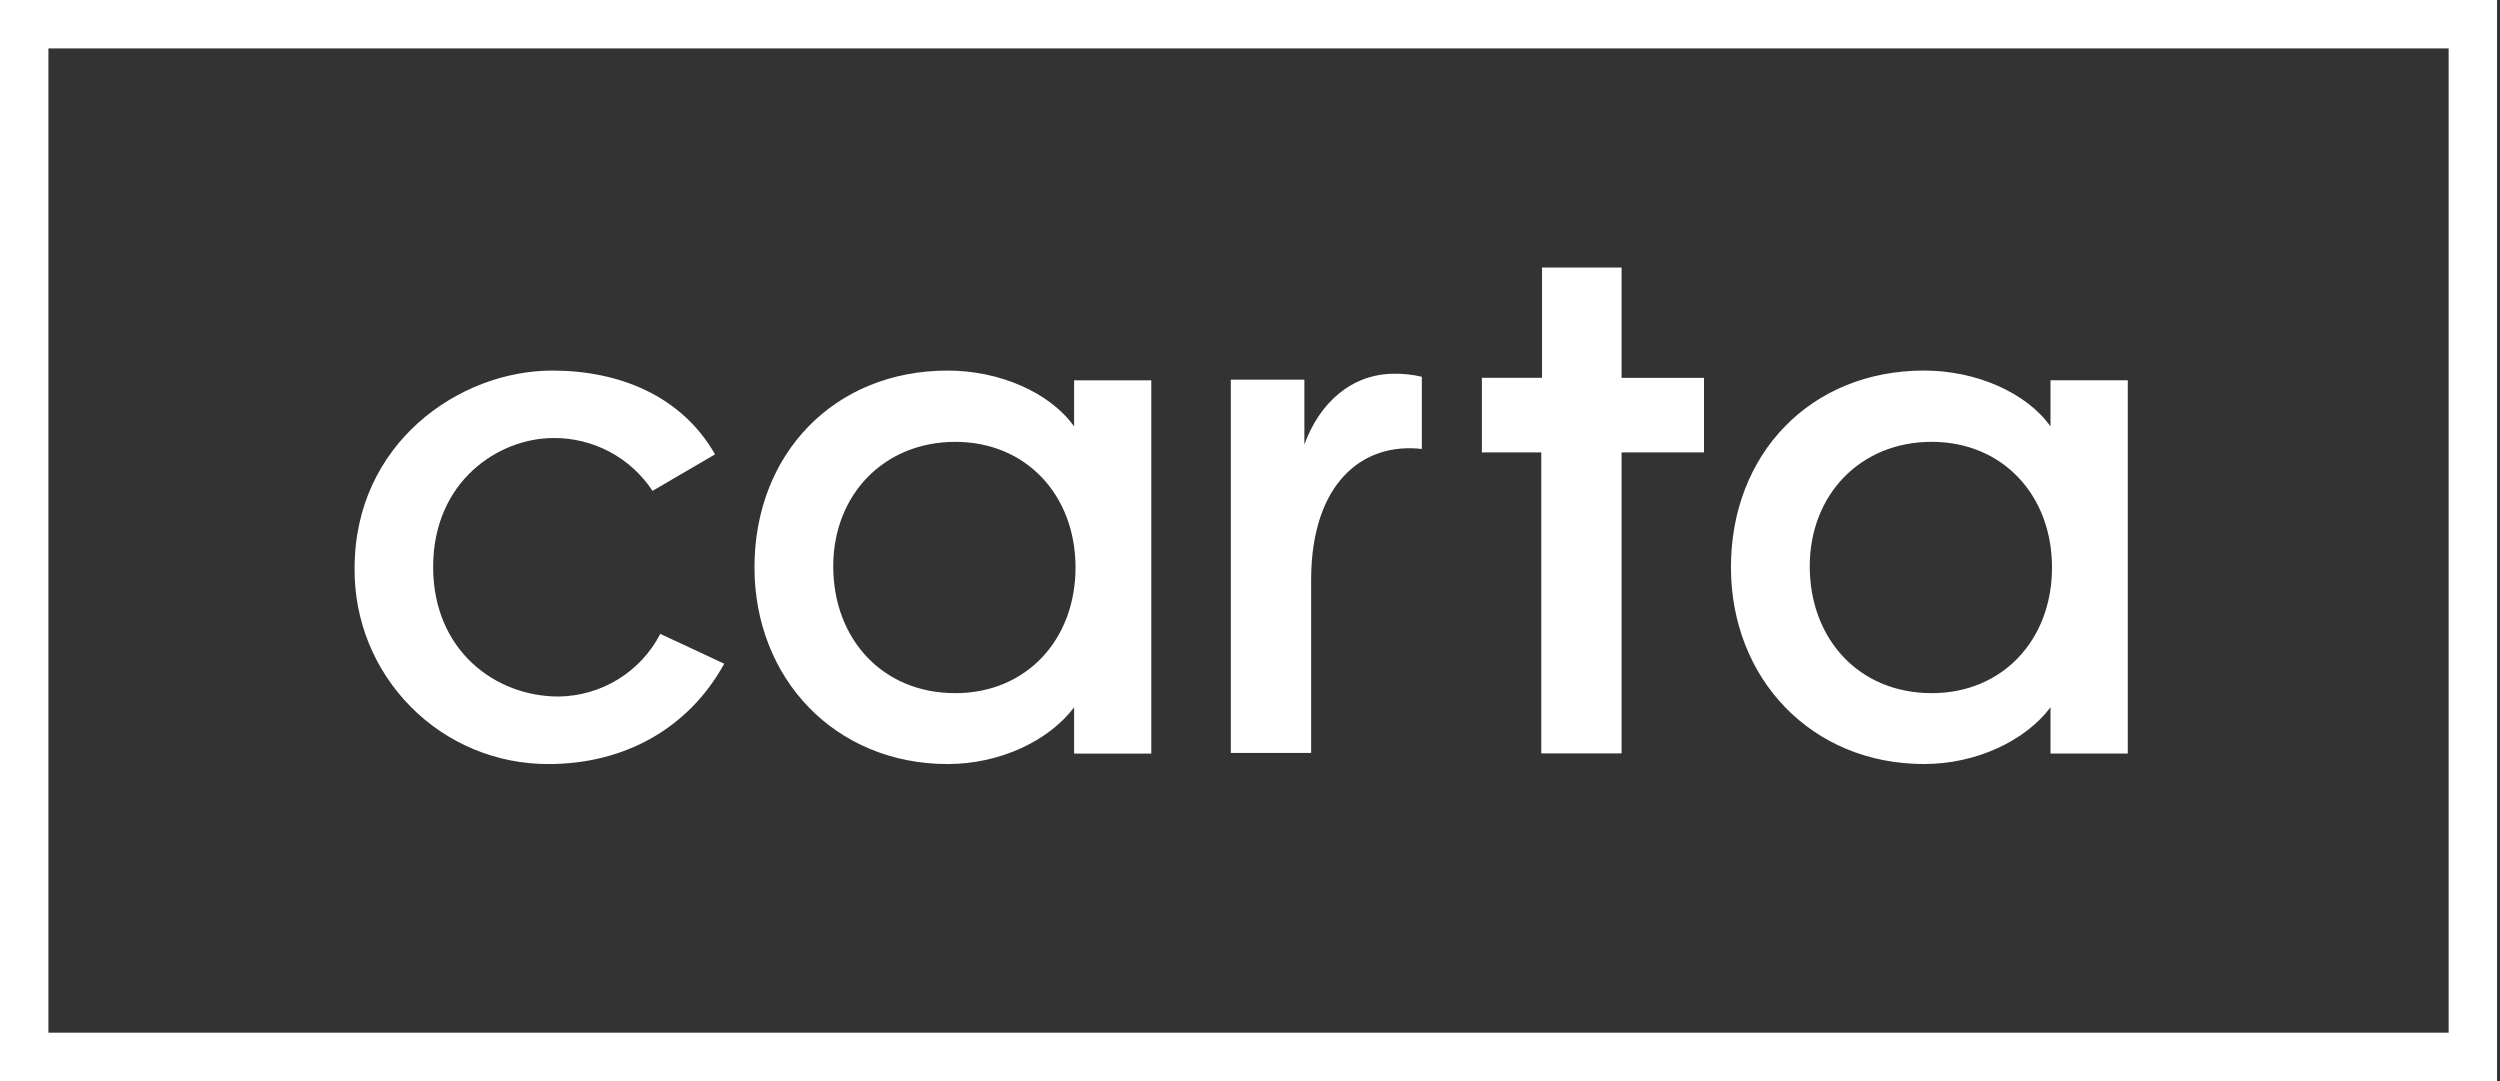 <svg viewBox="0 0 148 64" xmlns="http://www.w3.org/2000/svg"><rect x="0" y="0" width="148" height="64" fill="#333333" stroke="none"/><g fill="#fff"><path clip-rule="evenodd" d="m0 0h147.824v64h-147.824zm2.866 2.866v58.269h142.093v-58.269z" fill-rule="evenodd"/><path d="m32.477 45.231c-1.518.006-3.022-.291-4.424-.874-1.402-.583-2.674-1.439-3.74-2.519-1.069-1.081-1.914-2.363-2.484-3.772-.57-1.409-.854-2.918-.836-4.439 0-7.364 6.172-11.689 11.703-11.689 3.956 0 7.656 1.488 9.634 4.96l-3.7 2.161c-.639-.969-1.509-1.763-2.533-2.309-1.024-.546-2.168-.828-3.328-.819-3.254 0-7.127 2.559-7.127 7.632 0 4.959 3.7 7.671 7.419 7.671 1.247-.013 2.467-.365 3.529-1.018 1.062-.653 1.926-1.583 2.5-2.691l3.784 1.766c-2.131 3.872-5.954 5.94-10.396 5.94zm24.073-4.195c4.219 0 7.121-3.173 7.121-7.439s-2.904-7.439-7.121-7.439c-4.219 0-7.222 3.134-7.222 7.368 0 4.291 2.908 7.509 7.222 7.509zm-.446 4.195c-6.681 0-11.439-5.074-11.439-11.649 0-6.705 4.715-11.644 11.439-11.644 3.086 0 6.059 1.305 7.484 3.308v-2.732h4.569v22.097h-4.569v-2.739c-1.498 1.991-4.402 3.359-7.484 3.359zm35.14-.629v-17.82h-3.517v-4.415h3.562v-6.53h4.709v6.532h4.88v4.414h-4.88v17.817h-4.753zm23.109-3.567c4.218 0 7.126-3.173 7.126-7.439s-2.908-7.439-7.127-7.439c-4.218 0-7.215 3.134-7.215 7.368 0 4.291 2.904 7.509 7.216 7.509zm-.446 4.195c-6.687 0-11.435-5.074-11.435-11.649 0-6.705 4.709-11.644 11.435-11.644 3.086 0 6.059 1.305 7.484 3.308v-2.732h4.574v22.097h-4.574v-2.739c-1.499 1.991-4.402 3.359-7.484 3.359zm-41.042-.655v-22.097h4.354v3.839c.899-2.48 2.803-4.191 5.327-4.191.548-.01 1.094.051 1.627.18v4.273c-3.552-.412-6.554 2.079-6.554 7.766v10.23z"/></g></svg>